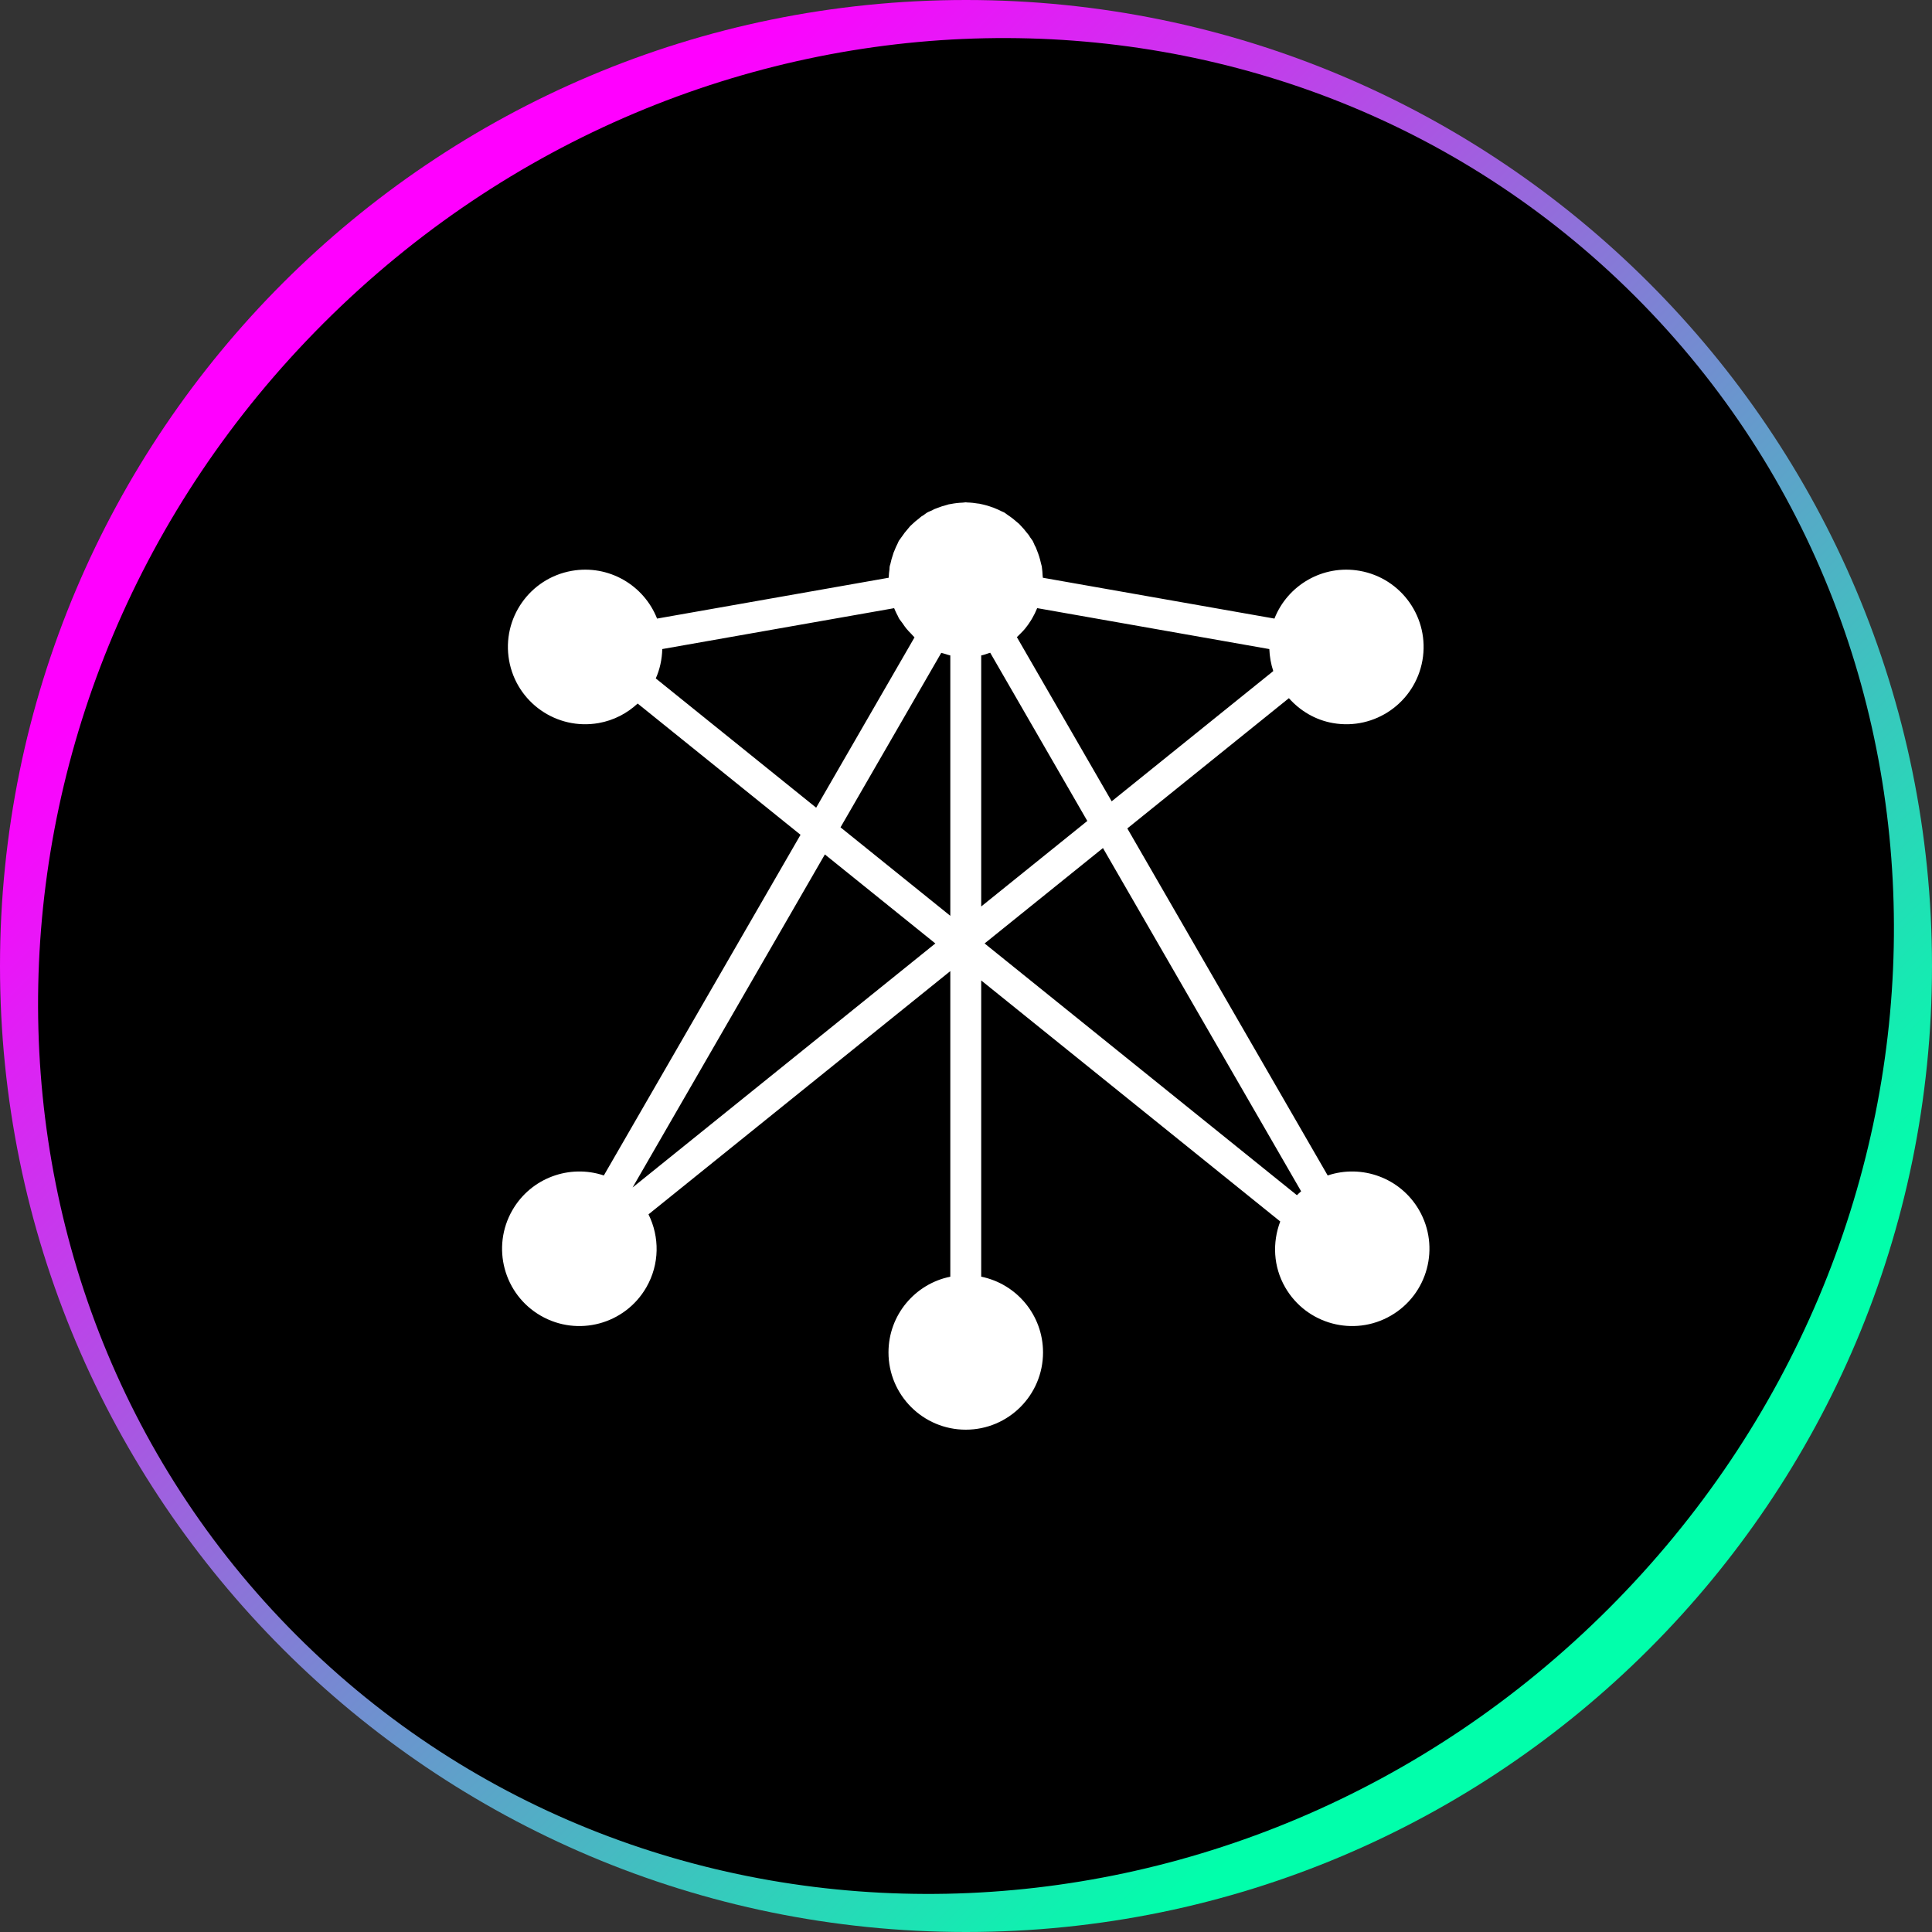 <svg version="1.1" xmlns="http://www.w3.org/2000/svg" xmlns:xlink="http://www.w3.org/1999/xlink" width="100" height="100" viewBox="0 0 100 100">
<rect x="0" y="0" width="100" height="100" fill="#333333" stroke="none"/>
<defs>
<linearGradient id="gradient" gradientUnits="userSpaceOnUse" x1="20%" y1="20%" x2="80%" y2="80%" >
<stop offset="0%" stop-color="#FF00FF" />
<stop offset="100%" stop-color="#01FFAB" />
</linearGradient>
</defs>
<path id="Ellipse-1" d="M50.000,-0.000 C77.614,-0.000 100.000,22.386 100.000,50.000 C100.000,77.614 77.614,100.000 50.000,100.000 C22.386,100.000 -0.000,77.614 -0.000,50.000 C-0.000,22.386 22.386,-0.000 50.000,-0.000 z" fill="url(#gradient)" />
<path id="Ellipse-2" d="M84.648,15.352 C103.018,33.722 102.398,64.127 83.262,83.262 C64.127,102.398 33.722,103.018 15.352,84.648 C-3.018,66.278 -2.398,35.873 16.738,16.738 C35.873,-2.398 66.278,-3.018 84.648,15.352 z" fill="#000000" />
<path id="Logo" d="M68.991,37.426 C68.069,37.263 67.291,36.786 66.713,36.138 C66.713,36.138 58.350,42.879 58.350,42.879 C58.350,42.879 68.721,60.842 68.721,60.842 C70.487,60.250 72.484,60.960 73.452,62.636 C74.556,64.549 73.901,66.995 71.987,68.100 C70.074,69.205 67.628,68.549 66.523,66.636 C65.899,65.554 65.854,64.307 66.265,63.223 C66.265,63.223 50.787,50.747 50.787,50.747 C50.787,50.747 50.787,66.081 50.787,66.081 C52.613,66.451 53.987,68.065 53.987,70.000 C53.987,72.209 52.197,74.000 49.988,74.000 C47.778,74.000 45.988,72.209 45.988,70.000 C45.988,68.065 47.362,66.451 49.188,66.081 C49.188,66.081 49.188,50.264 49.188,50.264 C49.188,50.264 33.566,62.855 33.566,62.855 C34.142,64.015 34.148,65.430 33.452,66.636 C32.347,68.549 29.901,69.205 27.988,68.100 C26.074,66.995 25.419,64.549 26.523,62.636 C27.491,60.960 29.488,60.250 31.254,60.842 C31.254,60.842 41.435,43.209 41.435,43.209 C41.435,43.209 33.005,36.415 33.005,36.415 C32.460,36.921 31.772,37.287 30.984,37.426 C28.808,37.809 26.734,36.357 26.350,34.181 C25.967,32.005 27.419,29.931 29.595,29.547 C31.501,29.211 33.328,30.284 34.010,32.018 C34.010,32.018 45.997,29.904 45.997,29.904 C45.998,29.892 46.000,29.880 46.001,29.868 C46.005,29.731 46.021,29.597 46.040,29.461 C46.041,29.414 46.042,29.367 46.050,29.319 C46.057,29.278 46.071,29.241 46.083,29.203 C46.119,29.024 46.169,28.851 46.229,28.679 C46.237,28.653 46.243,28.628 46.252,28.603 C46.262,28.577 46.274,28.552 46.285,28.527 C46.341,28.386 46.398,28.248 46.469,28.115 C46.486,28.074 46.501,28.034 46.523,27.995 C46.549,27.950 46.584,27.916 46.611,27.873 C46.614,27.869 46.616,27.866 46.618,27.863 C46.630,27.845 46.642,27.829 46.654,27.813 C46.765,27.644 46.888,27.486 47.025,27.334 C47.052,27.303 47.076,27.268 47.104,27.238 C47.125,27.217 47.148,27.197 47.170,27.177 C47.297,27.050 47.435,26.934 47.581,26.824 C47.619,26.793 47.654,26.758 47.694,26.730 C47.726,26.708 47.760,26.689 47.793,26.669 C47.797,26.667 47.801,26.664 47.806,26.662 C47.869,26.620 47.921,26.569 47.987,26.531 C48.072,26.482 48.161,26.456 48.247,26.414 C48.286,26.394 48.322,26.369 48.362,26.352 C48.406,26.332 48.453,26.317 48.499,26.300 C48.670,26.231 48.842,26.176 49.017,26.132 C49.045,26.125 49.072,26.113 49.101,26.106 C49.140,26.097 49.181,26.092 49.221,26.086 C49.425,26.046 49.628,26.023 49.833,26.016 C49.855,26.015 49.875,26.010 49.897,26.009 C49.928,26.008 49.957,26.000 49.988,26.000 C50.018,26.000 50.048,26.005 50.078,26.009 C50.262,26.013 50.442,26.035 50.622,26.064 C50.643,26.067 50.663,26.067 50.684,26.070 C50.707,26.074 50.730,26.081 50.754,26.086 C50.961,26.127 51.162,26.184 51.360,26.257 C51.381,26.265 51.402,26.269 51.423,26.277 C51.436,26.282 51.448,26.288 51.460,26.293 C51.465,26.295 51.469,26.298 51.474,26.299 C51.474,26.300 51.475,26.300 51.476,26.300 C51.609,26.354 51.740,26.409 51.868,26.477 C51.908,26.494 51.949,26.508 51.988,26.531 C52.037,26.559 52.075,26.598 52.123,26.628 C52.132,26.634 52.140,26.641 52.149,26.647 C52.156,26.652 52.163,26.657 52.169,26.662 C52.341,26.774 52.502,26.901 52.657,27.040 C52.686,27.066 52.719,27.088 52.748,27.115 C52.753,27.120 52.757,27.126 52.762,27.131 C52.771,27.139 52.778,27.149 52.787,27.157 C52.793,27.164 52.799,27.171 52.805,27.177 C52.930,27.302 53.044,27.437 53.153,27.580 C53.184,27.619 53.221,27.656 53.250,27.697 C53.252,27.700 53.254,27.704 53.256,27.707 C53.273,27.731 53.285,27.757 53.301,27.781 C53.305,27.787 53.308,27.793 53.312,27.799 C53.315,27.803 53.318,27.808 53.321,27.813 C53.362,27.876 53.413,27.929 53.452,27.995 C53.495,28.071 53.519,28.152 53.557,28.229 C53.574,28.261 53.593,28.292 53.609,28.324 C53.633,28.376 53.652,28.430 53.672,28.484 C53.760,28.698 53.826,28.913 53.875,29.133 C53.885,29.174 53.898,29.213 53.906,29.254 C53.913,29.275 53.921,29.296 53.925,29.319 C53.928,29.337 53.927,29.354 53.929,29.372 C53.950,29.506 53.958,29.639 53.965,29.774 C53.969,29.817 53.976,29.860 53.978,29.904 C53.978,29.904 65.965,32.018 65.965,32.018 C66.647,30.284 68.474,29.211 70.380,29.547 C72.556,29.931 74.008,32.005 73.625,34.181 C73.241,36.357 71.167,37.809 68.991,37.426 zM32.743,61.464 L48.413,48.833 L42.695,44.225 L32.743,61.464 zM47.169,32.812 C47.080,32.723 46.993,32.633 46.912,32.534 C46.841,32.447 46.778,32.354 46.715,32.260 C46.652,32.170 46.579,32.091 46.523,31.995 C46.500,31.955 46.489,31.911 46.467,31.871 C46.461,31.859 46.453,31.849 46.447,31.838 C46.447,31.838 46.446,31.837 46.446,31.837 C46.446,31.837 46.445,31.836 46.445,31.835 C46.445,31.835 46.445,31.834 46.444,31.834 C46.385,31.718 46.329,31.601 46.281,31.479 C46.281,31.479 34.279,33.595 34.279,33.595 C34.265,34.129 34.153,34.645 33.943,35.115 C33.943,35.115 42.244,41.806 42.244,41.806 C42.244,41.806 47.335,32.990 47.335,32.990 C47.274,32.936 47.226,32.870 47.169,32.812 zM49.188,33.926 C49.111,33.910 49.039,33.885 48.966,33.861 C48.954,33.858 48.943,33.854 48.932,33.851 C48.911,33.844 48.889,33.839 48.868,33.832 C48.819,33.818 48.768,33.807 48.720,33.791 C48.720,33.791 43.505,42.823 43.505,42.823 L49.188,47.403 C49.188,47.403 49.188,33.926 49.188,33.926 zM67.128,61.863 C67.197,61.793 67.273,61.728 67.346,61.661 C67.346,61.661 57.089,43.895 57.089,43.895 L50.962,48.833 C50.962,48.833 67.128,61.863 67.128,61.863 zM50.787,46.919 L56.279,42.493 C56.279,42.493 51.253,33.786 51.253,33.786 C51.233,33.792 51.212,33.798 51.192,33.804 C51.059,33.850 50.927,33.897 50.787,33.926 C50.787,33.926 50.787,46.919 50.787,46.919 zM65.700,33.596 C65.700,33.596 53.685,31.477 53.685,31.477 C53.684,31.479 53.683,31.480 53.682,31.482 C53.608,31.667 53.520,31.844 53.419,32.016 C53.395,32.057 53.370,32.097 53.345,32.138 C53.255,32.278 53.162,32.414 53.054,32.543 C52.990,32.621 52.920,32.691 52.850,32.763 C52.780,32.837 52.709,32.909 52.634,32.979 C52.634,32.979 57.540,41.476 57.540,41.476 C57.540,41.476 65.904,34.735 65.904,34.735 C65.784,34.371 65.716,33.988 65.700,33.596 z" fill="#FFFFFF" />
</svg>
